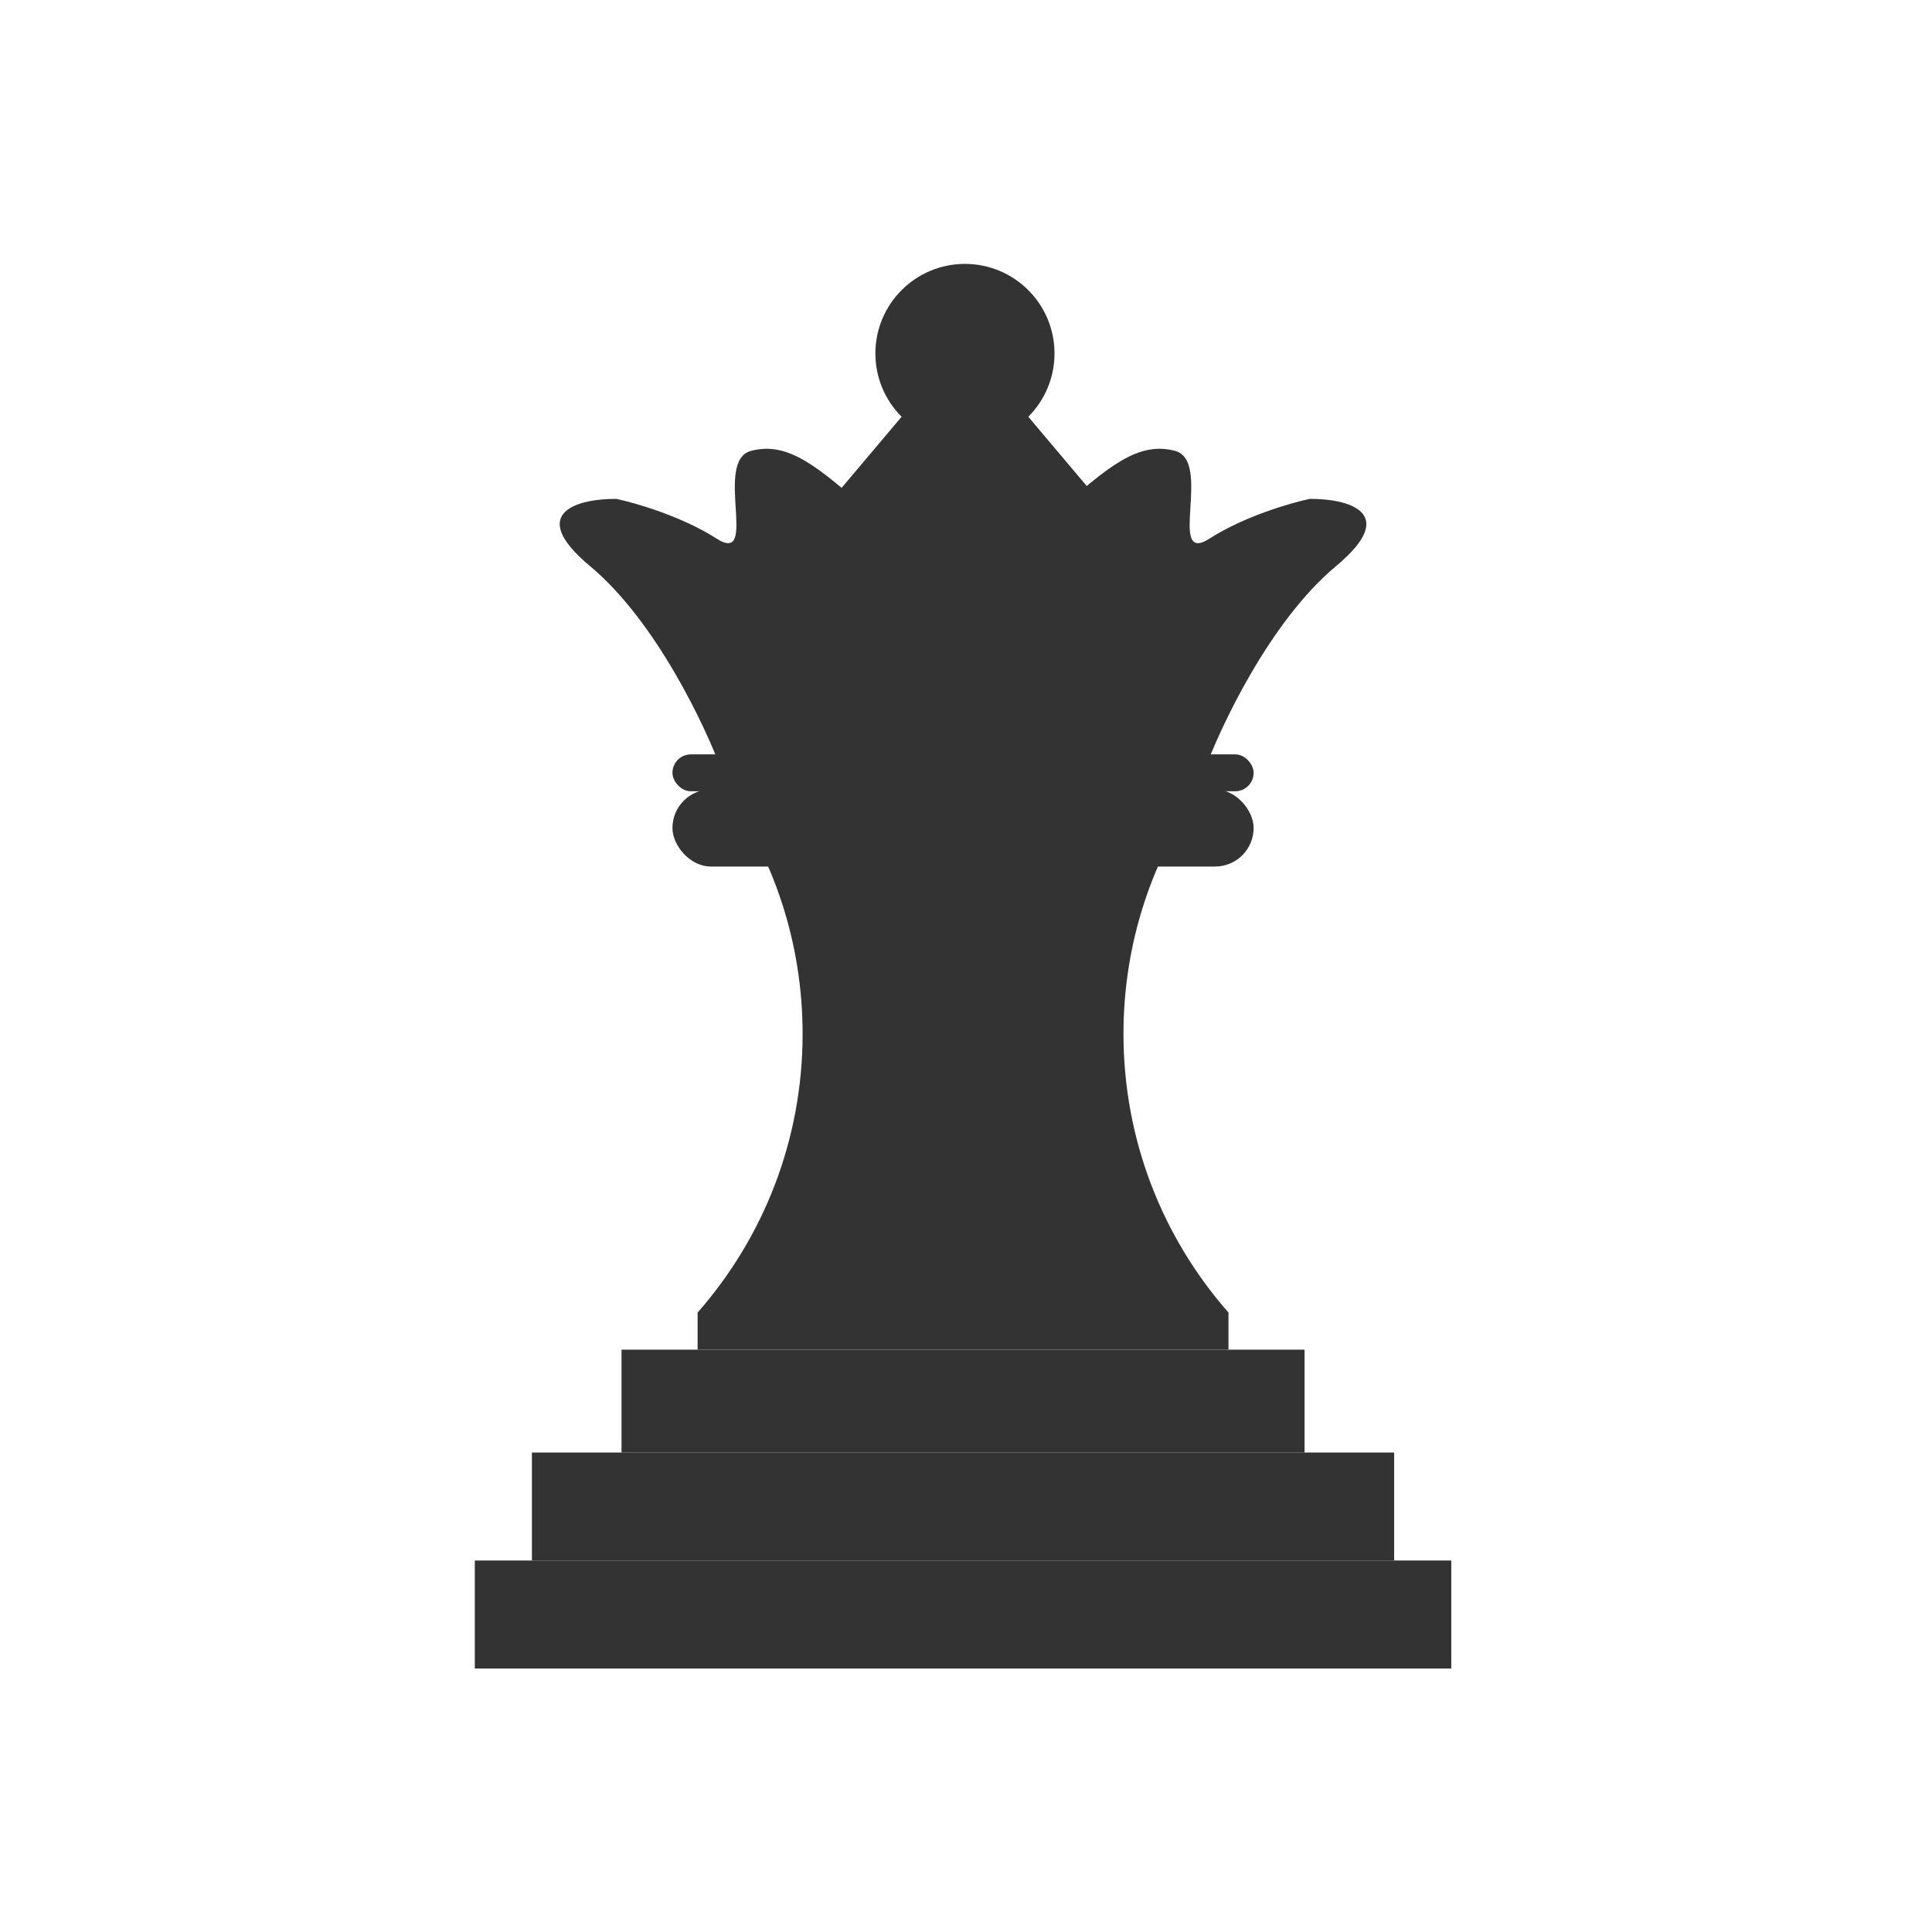<svg width="281" height="281" viewBox="0 0 281 281" fill="none" xmlns="http://www.w3.org/2000/svg">
<rect x="97.805" y="109.718" width="84.529" height="5.367" rx="2.684" fill="#333333"/>
<path d="M101.464 190.905C110.97 180.088 116.735 165.902 116.735 150.369C116.735 137.119 112.54 124.849 105.406 114.814H174.732C167.598 124.849 163.404 137.119 163.404 150.369C163.404 165.902 169.168 180.088 178.675 190.905V196.304H101.464V190.905Z" fill="#333333"/>
<rect x="97.805" y="114.814" width="84.529" height="11.221" rx="5.61" fill="#333333"/>
<rect x="90.397" y="196.304" width="99.345" height="14.96" fill="#333333"/>
<rect x="77.365" y="211.263" width="125.408" height="15.707" fill="#333333"/>
<rect x="69.058" y="226.97" width="142.022" height="15.707" fill="#333333"/>
<path fill-rule="evenodd" clip-rule="evenodd" d="M149.56 60.615C151.915 58.258 153.372 55.003 153.372 51.408C153.372 44.214 147.54 38.383 140.347 38.383C133.153 38.383 127.321 44.214 127.321 51.408C127.321 55.003 128.778 58.258 131.134 60.615L118.474 75.615L140.347 89.746L162.219 75.615L149.56 60.615Z" fill="#333333"/>
<path d="M105.091 112.401C102.656 105.706 95.397 90.324 85.835 82.356C76.274 74.388 84.397 72.507 89.653 72.562C92.413 73.142 99.188 75.107 104.211 78.329C107.409 80.38 107.224 77.41 107 73.81C106.785 70.342 106.532 66.288 109.234 65.577C114.694 64.141 119.014 67.928 126.715 74.678L126.913 74.851C130.944 78.385 131.973 75.07 133.23 71.025C134.412 67.219 135.795 62.766 140.069 62.766C144.344 62.766 145.727 67.219 146.909 71.025C148.165 75.07 149.194 78.385 153.226 74.851L153.423 74.678C161.124 67.928 165.444 64.141 170.904 65.577C173.606 66.288 173.354 70.342 173.138 73.81C172.914 77.41 172.729 80.38 175.927 78.329C180.951 75.107 187.725 73.142 190.485 72.562C195.741 72.507 203.864 74.388 194.303 82.356C184.741 90.324 177.482 105.706 175.047 112.401H105.091Z" fill="#333333"/>
</svg>
